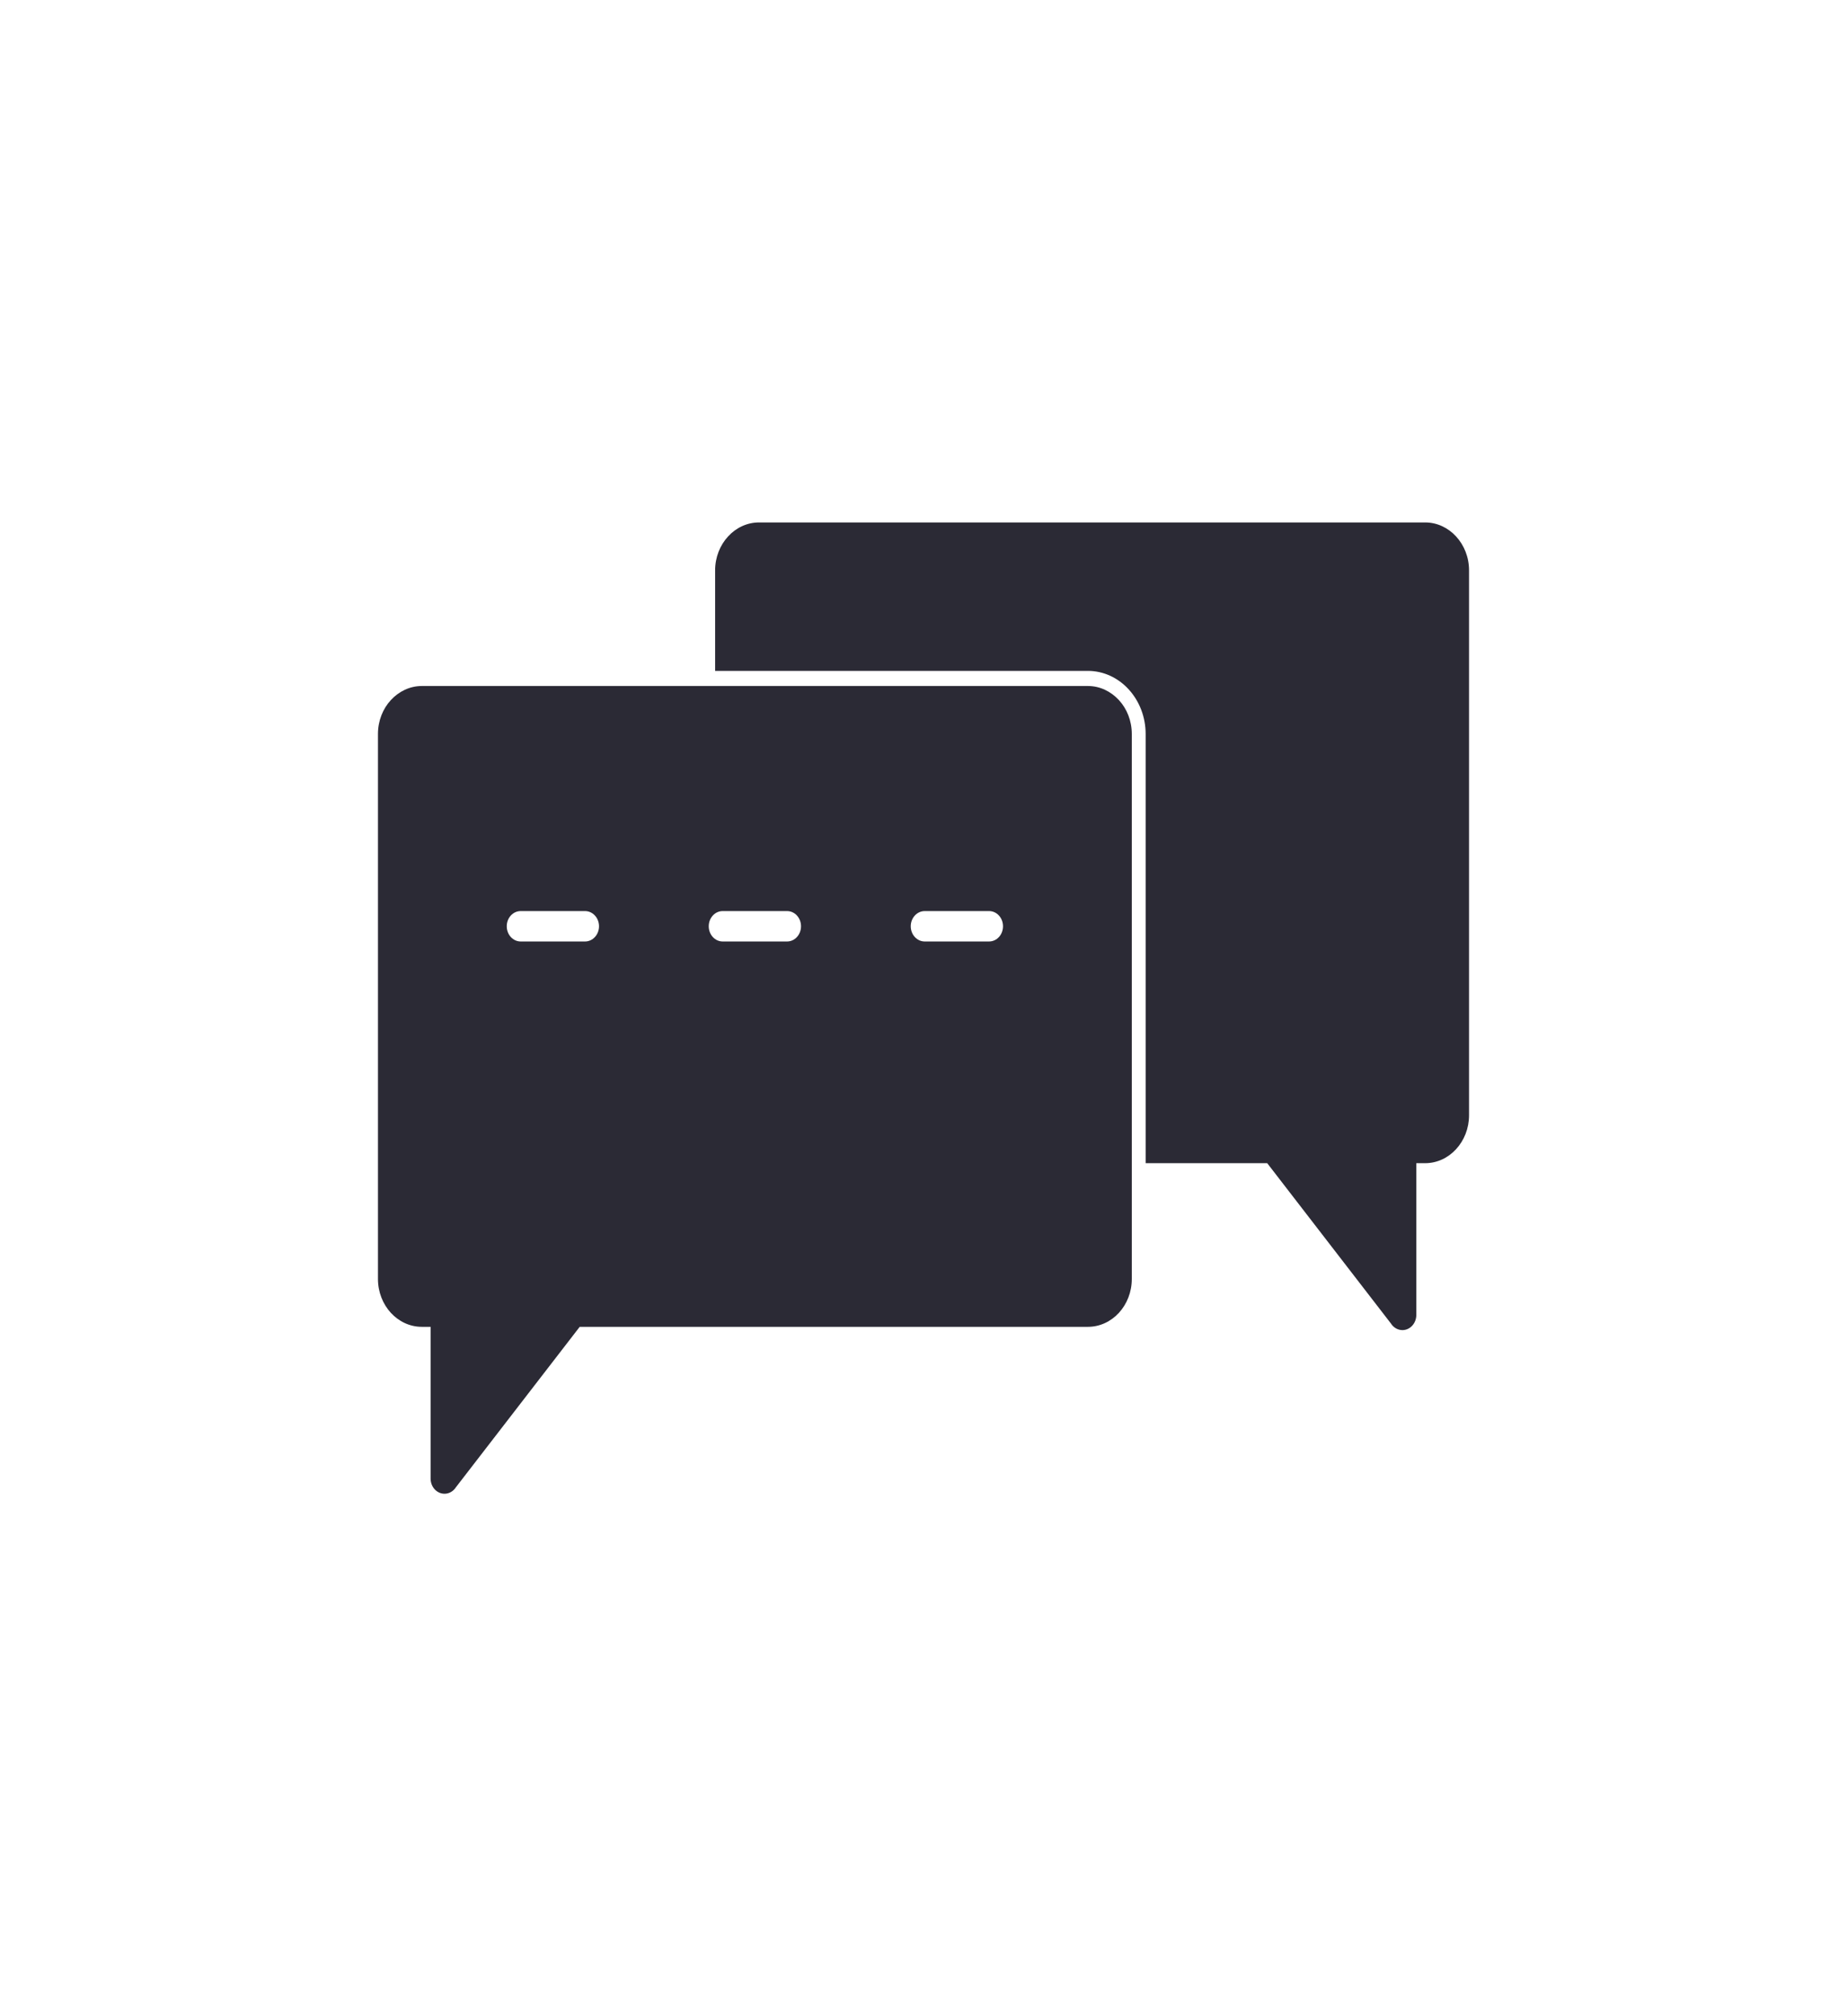 <svg width="22" height="24" viewBox="0 0 22 24" fill="none" xmlns="http://www.w3.org/2000/svg">
<path d="M9.041 6.219H16.975C17.119 6.219 17.25 6.283 17.344 6.386C17.439 6.489 17.498 6.632 17.498 6.789V13.276C17.498 13.433 17.439 13.576 17.344 13.679C17.25 13.782 17.119 13.846 16.975 13.846H16.87V15.652C16.87 15.752 16.796 15.833 16.705 15.833C16.648 15.833 16.598 15.802 16.568 15.755L15.094 13.846H13.646V8.737C13.646 8.537 13.573 8.347 13.444 8.206C13.315 8.065 13.141 7.986 12.958 7.986H8.518V6.789C8.518 6.632 8.577 6.489 8.672 6.386C8.766 6.283 8.897 6.219 9.041 6.219L9.041 6.219Z" fill="#2B2A35"/>
<path d="M5.024 8.166H12.959C13.103 8.166 13.233 8.231 13.328 8.334C13.423 8.437 13.481 8.58 13.481 8.737V15.224C13.481 15.381 13.423 15.523 13.328 15.627C13.233 15.73 13.103 15.794 12.959 15.794H6.905L5.431 17.703C5.401 17.75 5.351 17.781 5.295 17.781C5.203 17.781 5.129 17.7 5.129 17.6V15.794H5.024C4.88 15.794 4.75 15.73 4.655 15.627C4.56 15.523 4.502 15.381 4.502 15.224V8.737C4.502 8.58 4.56 8.437 4.655 8.334C4.75 8.231 4.88 8.166 5.024 8.166H5.024ZM8.608 10.845C8.516 10.845 8.442 10.926 8.442 11.026C8.442 11.126 8.516 11.207 8.608 11.207H9.375C9.467 11.207 9.541 11.126 9.541 11.026C9.541 10.926 9.467 10.845 9.375 10.845H8.608ZM6.202 10.845C6.11 10.845 6.036 10.926 6.036 11.026C6.036 11.126 6.11 11.207 6.202 11.207H6.969C7.06 11.207 7.135 11.126 7.135 11.026C7.135 10.926 7.06 10.845 6.969 10.845H6.202ZM11.014 10.845C10.923 10.845 10.848 10.926 10.848 11.026C10.848 11.126 10.923 11.207 11.014 11.207H11.781C11.873 11.207 11.947 11.126 11.947 11.026C11.947 10.926 11.873 10.845 11.781 10.845H11.014Z" fill="#2B2A35"/>
</svg>

